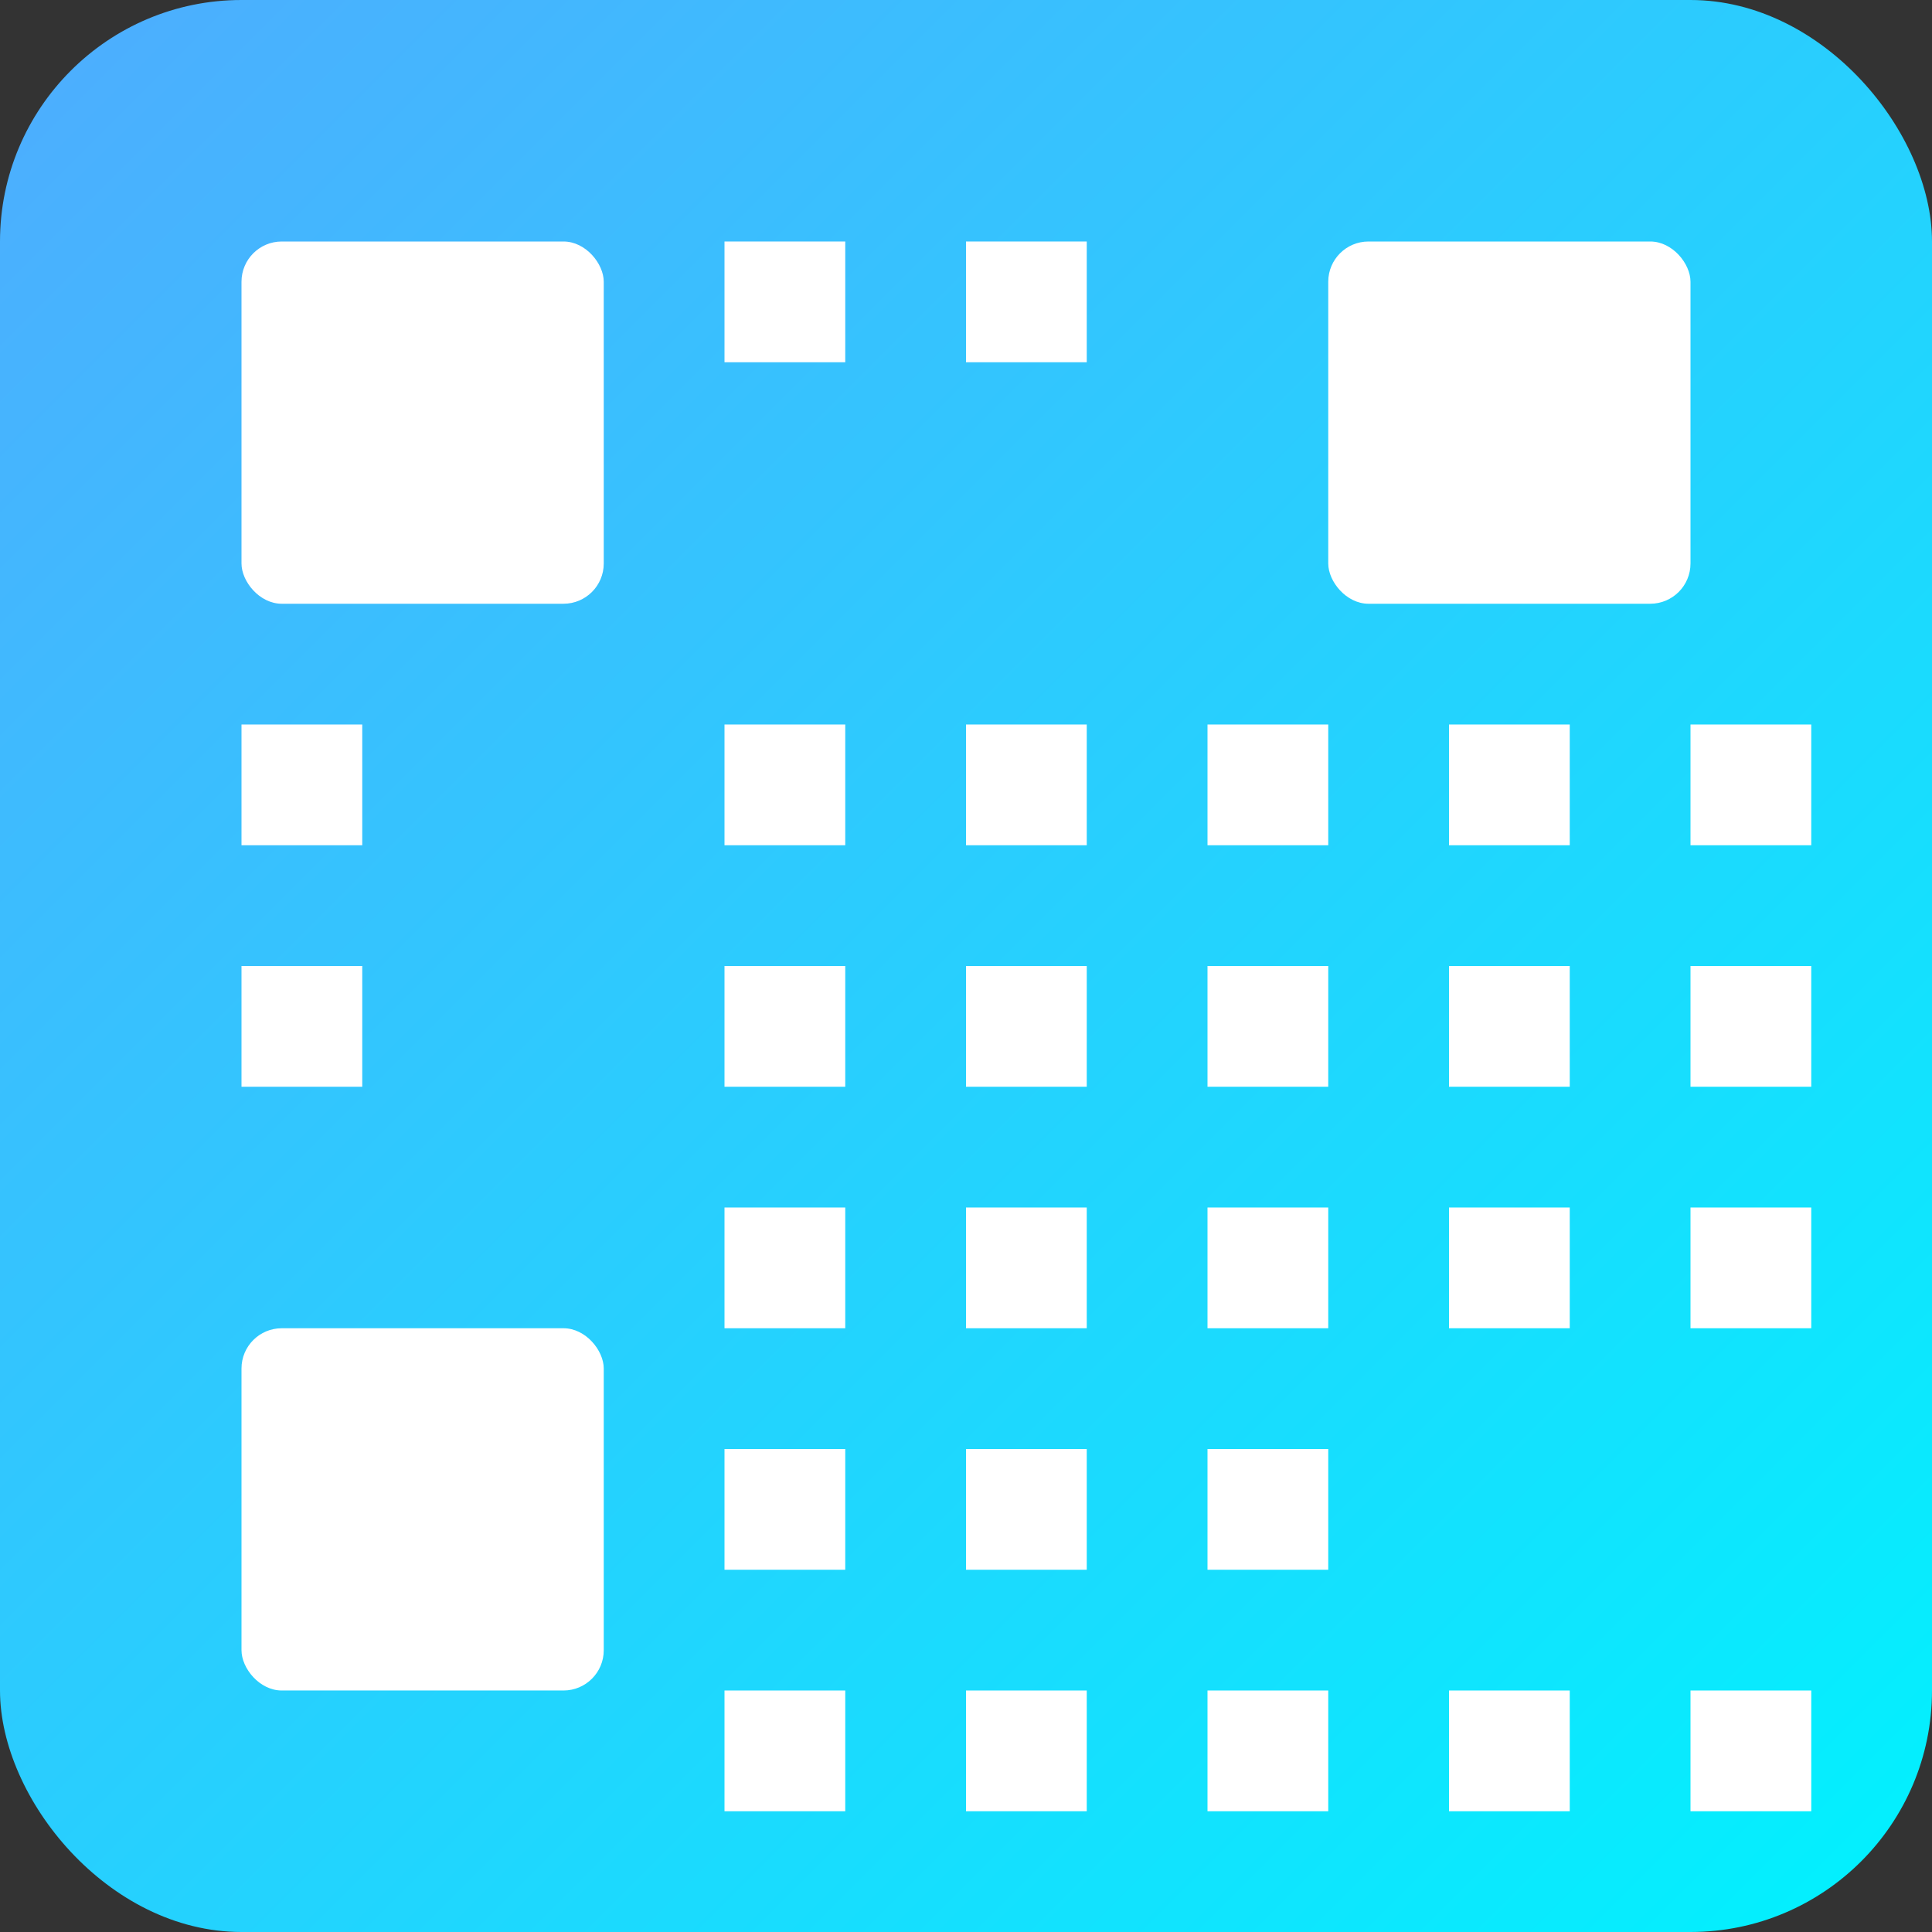 <svg width="48" height="48" viewBox="0 0 48 48" xmlns="http://www.w3.org/2000/svg">
  <rect x="0" y="0" width="48" height="48" fill="#333333" stroke="none"/>
  <defs>
    <linearGradient id="grad1" x1="0%" y1="0%" x2="100%" y2="100%">
      <stop offset="0%" style="stop-color:#4facfe;stop-opacity:1" />
      <stop offset="100%" style="stop-color:#00f2fe;stop-opacity:1" />
    </linearGradient>
  </defs>
  
  <!-- Background -->
  <rect width="48" height="48" rx="6" fill="url(#grad1)"/>
  
  <!-- QR Code Pattern -->
  <g fill="white">
    <!-- Corner squares -->
    <rect x="6" y="6" width="9" height="9" rx="1"/>
    <rect x="33" y="6" width="9" height="9" rx="1"/>
    <rect x="6" y="33" width="9" height="9" rx="1"/>
    
    <!-- Center dots in corner squares -->
    <rect x="9" y="9" width="3" height="3"/>
    <rect x="36" y="9" width="3" height="3"/>
    <rect x="9" y="36" width="3" height="3"/>
    
    <!-- Timing patterns -->
    <rect x="18" y="6" width="3" height="3"/>
    <rect x="24" y="6" width="3" height="3"/>
    <rect x="6" y="18" width="3" height="3"/>
    <rect x="6" y="24" width="3" height="3"/>
    
    <!-- Data pattern grid -->
    <rect x="18" y="18" width="3" height="3"/>
    <rect x="24" y="18" width="3" height="3"/>
    <rect x="30" y="18" width="3" height="3"/>
    <rect x="36" y="18" width="3" height="3"/>
    <rect x="42" y="18" width="3" height="3"/>
    
    <rect x="18" y="24" width="3" height="3"/>
    <rect x="24" y="24" width="3" height="3"/>
    <rect x="30" y="24" width="3" height="3"/>
    <rect x="36" y="24" width="3" height="3"/>
    <rect x="42" y="24" width="3" height="3"/>
    
    <rect x="18" y="30" width="3" height="3"/>
    <rect x="24" y="30" width="3" height="3"/>
    <rect x="30" y="30" width="3" height="3"/>
    <rect x="36" y="30" width="3" height="3"/>
    <rect x="42" y="30" width="3" height="3"/>
    
    <rect x="18" y="36" width="3" height="3"/>
    <rect x="24" y="36" width="3" height="3"/>
    <rect x="30" y="36" width="3" height="3"/>
    
    <rect x="18" y="42" width="3" height="3"/>
    <rect x="24" y="42" width="3" height="3"/>
    <rect x="30" y="42" width="3" height="3"/>
    <rect x="36" y="42" width="3" height="3"/>
    <rect x="42" y="42" width="3" height="3"/>
  </g>
</svg>